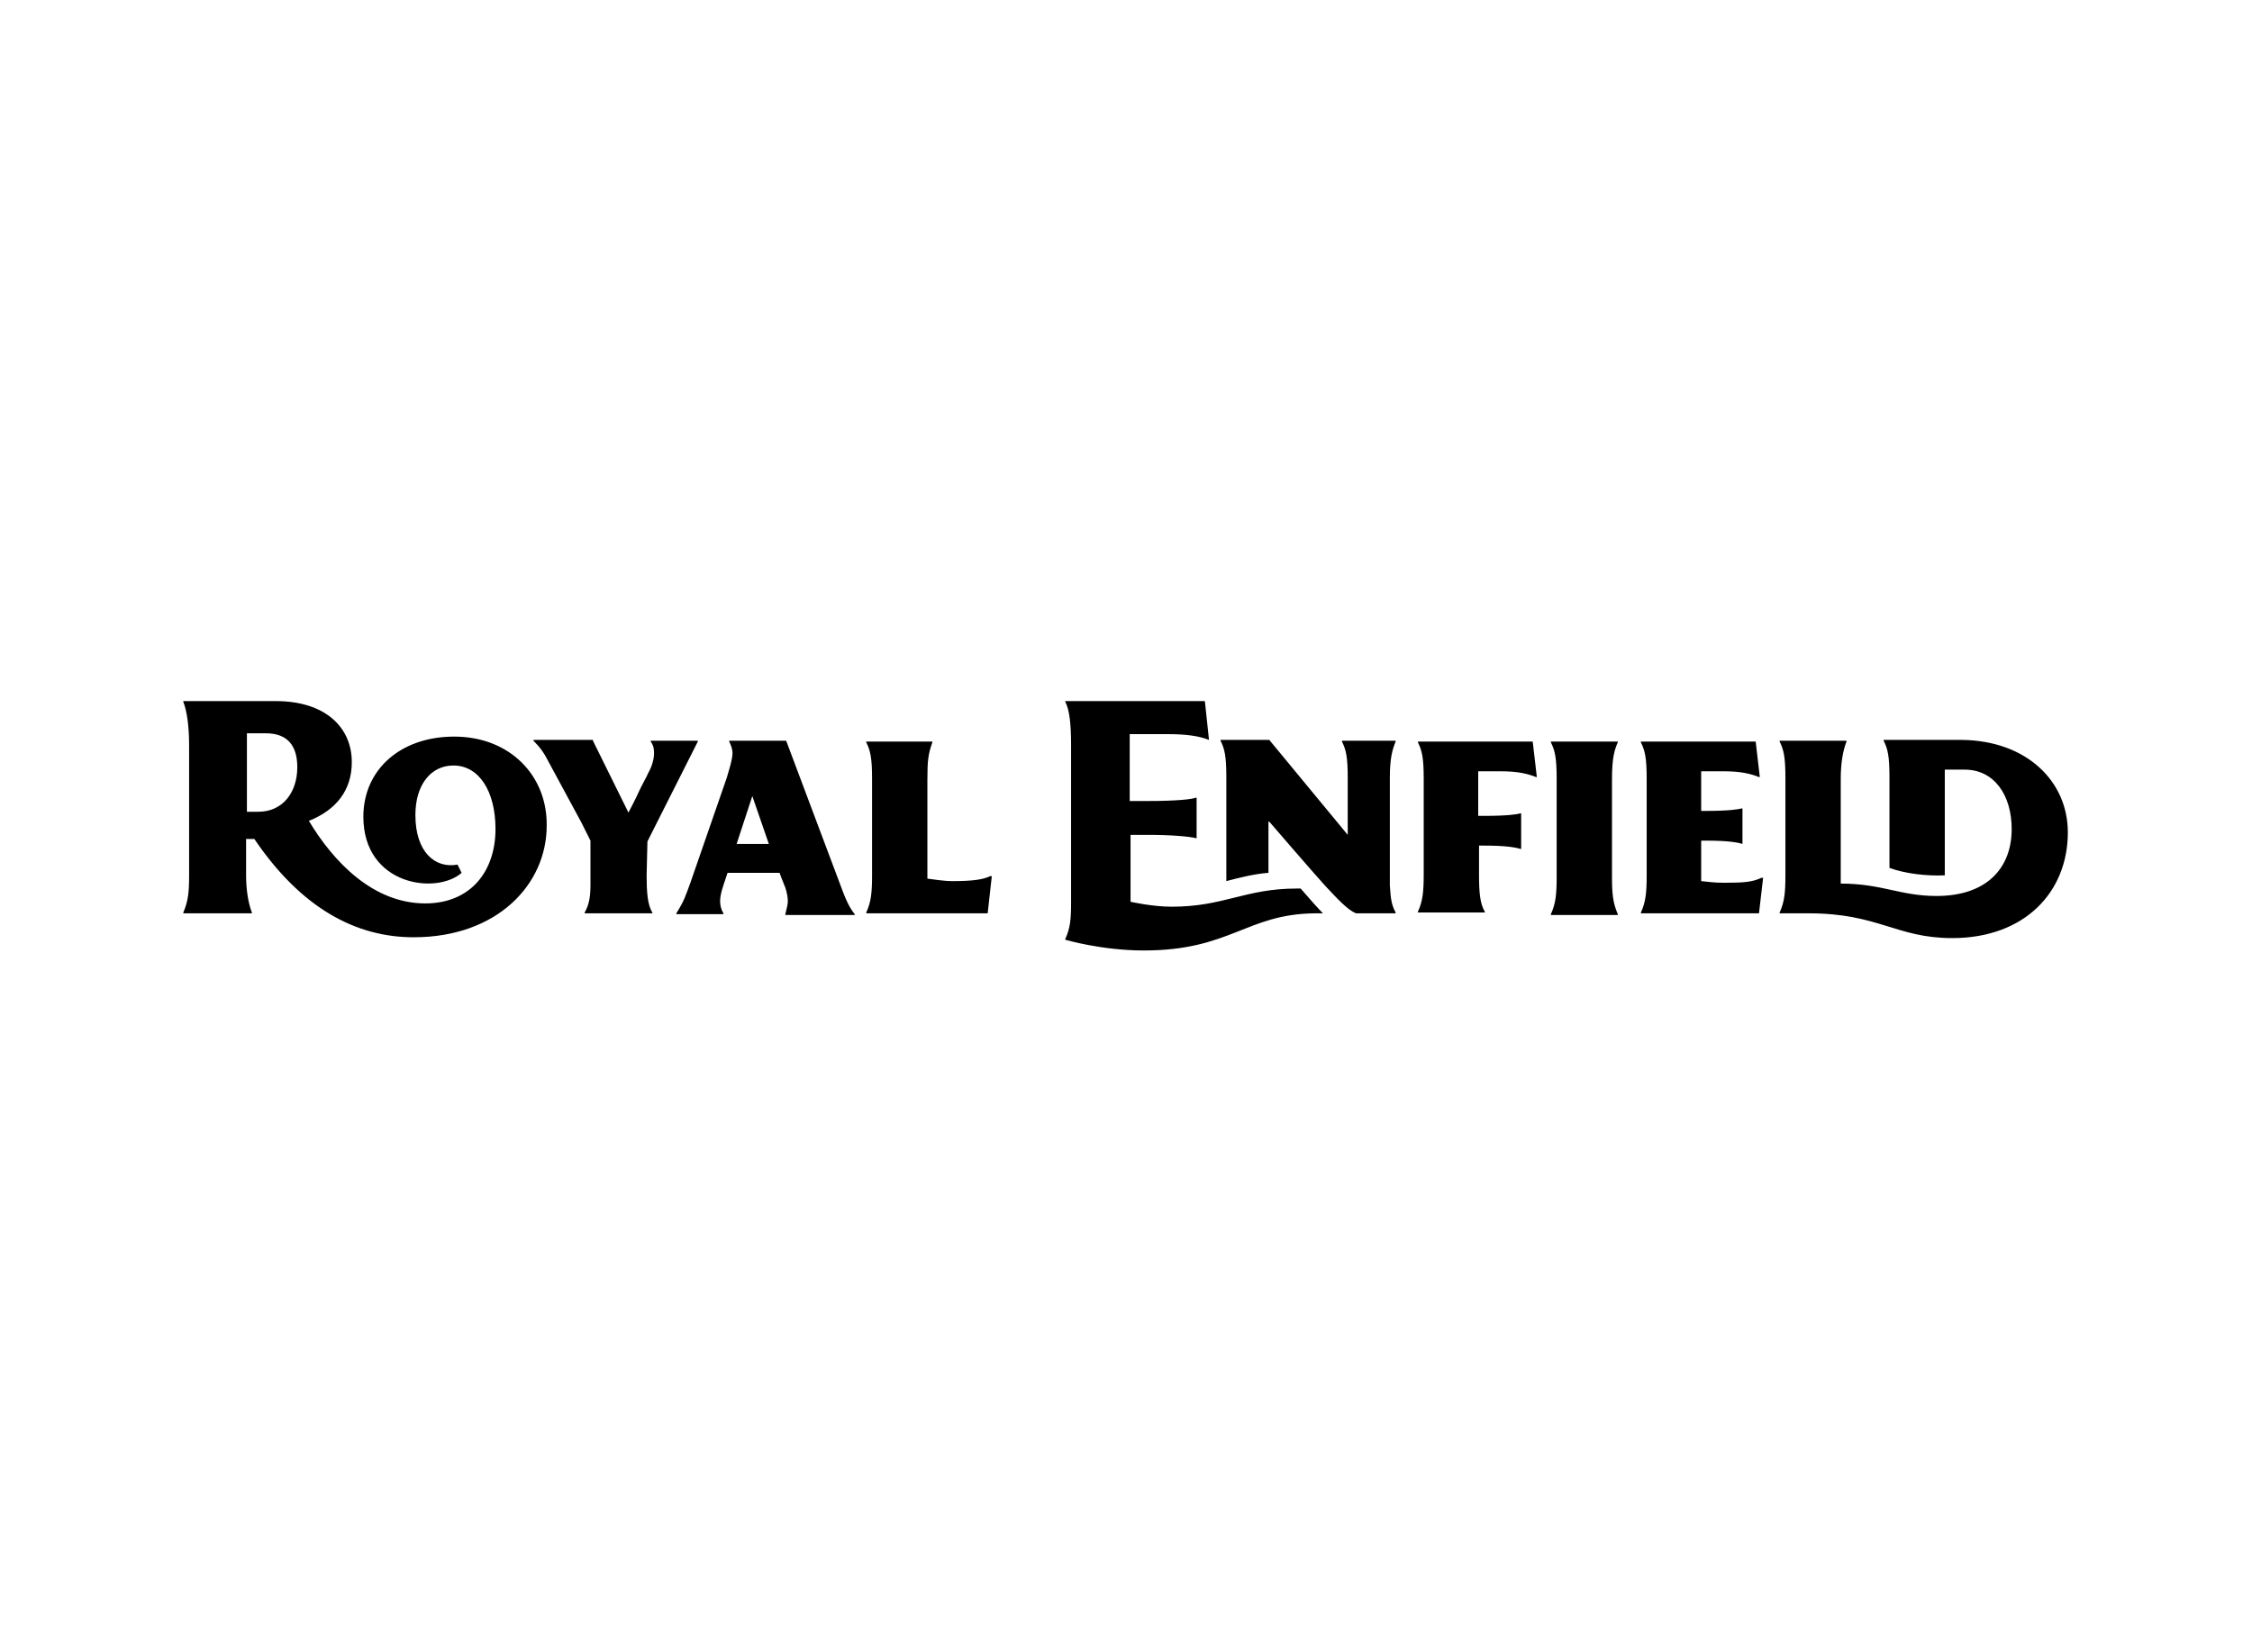 <?xml version="1.0" encoding="utf-8"?>
<!-- Generator: Adobe Illustrator 28.2.0, SVG Export Plug-In . SVG Version: 6.00 Build 0)  -->
<svg version="1.1" id="Calque_2" xmlns="http://www.w3.org/2000/svg" xmlns:xlink="http://www.w3.org/1999/xlink" x="0px" y="0px"
	 viewBox="0 0 272.7 200" style="enable-background:new 0 0 272.7 200;" xml:space="preserve">
<g id="Layer_1_1_">
	<g>
		<path d="M95.2,89.7h-6.9v0.1c0.2,0.4,0.4,0.9,0.4,1.4c0,0.8-0.5,2.3-0.7,3l-4.4,12.7c-0.6,1.6-0.7,2.1-1.7,3.7v0.1h5.7v-0.1
			c-0.3-0.5-0.4-1-0.4-1.5c0-0.8,0.4-1.9,0.6-2.5l0.3-0.9h6.3c0,0,0.4,1.1,0.7,1.8c0.2,0.6,0.3,1.2,0.3,1.6c0,0.4-0.1,0.8-0.3,1.6
			v0.1h8.4v-0.1c-0.9-1.1-1.3-2.4-2.1-4.5L95.2,89.7z M89.2,102.2l1.9-5.8l0,0l2,5.8H89.2z M78.3,106c0,1.9,0.1,3.6,0.7,4.5v0.1
			h-8.2v-0.1c0.8-1.4,0.7-2.8,0.7-4.5v-3.4v-0.8l-1.1-2.2l-4-7.4c-0.5-1-1-1.7-1.8-2.5v-0.1h7.2v0.1l4.3,8.7c0,0,1-1.9,1.2-2.4
			c0.4-0.9,1-1.9,1.2-2.4c0.4-0.7,0.7-1.6,0.7-2.4s-0.2-1.1-0.4-1.4v-0.1h5.7v0.1l-5.7,11.3l-0.4,0.8L78.3,106L78.3,106z
			 M119.6,110.6h-14.7v-0.1c0.6-1.3,0.7-2.5,0.7-4.5V94.3c0-2.5-0.2-3.4-0.7-4.4v-0.1h8v0.1c-0.5,1.4-0.6,2.2-0.6,4.5v12
			c0.9,0.1,1.9,0.3,3.1,0.3c2.4,0,3.7-0.2,4.5-0.6h0.2L119.6,110.6z M55,89.2c-6.5,0-11,4-11,9.7c0,8.3,8.8,9.5,11.9,6.8l-0.5-1
			c-2.7,0.5-5.1-1.5-5.1-6c0-3.7,1.9-6,4.6-6c3.1,0,5.1,3.1,5.1,7.7c0,5.1-3,9-8.5,9c-6.3,0-11.1-5-14.1-10c3.3-1.3,5.2-3.7,5.2-7.1
			c0-4.3-3.3-7.4-9.2-7.4H22.2v0.1c0.4,1,0.7,2.8,0.7,5.2V106c0,2-0.1,3.1-0.7,4.5v0.1h8.3v-0.1c-0.5-1.3-0.7-3-0.7-4.5
			c0-2.5,0-4.4,0-4.4c0.1,0,0.9,0,1,0c5.7,8.4,12.3,11.9,19.3,11.9c10.1,0,16.1-6.4,16.1-13.5C66.3,94,61.8,89.2,55,89.2z
			 M29.9,98.3v-9.5h2.3c2.7,0,3.8,1.6,3.8,4.1c0,3.1-1.8,5.4-4.7,5.4C30.9,98.3,30.1,98.3,29.9,98.3z M169,89.8
			c-0.4,1-0.7,2-0.7,4.4v13c0.1,1.3,0.1,2.2,0.7,3.3v0.1h-0.7H167h-2.8c-1-0.4-2.2-1.7-3.7-3.3c-1.2-1.3-6.8-7.8-6.8-7.8h-0.1
			c0,0,0,6.1,0,6.2c-1.6,0.1-3.6,0.6-5.1,1v-1.3V94.1c0-2.5-0.2-3.4-0.7-4.4v-0.1h4.2h1.7l9.5,11.5l0,0v-6.9c0-2.5-0.2-3.4-0.7-4.4
			v-0.1h4.4H169L169,89.8z M159.2,110.6c-8.3,0.1-10.2,4.5-20.7,4.5c-5.1,0-9.5-1.3-9.5-1.3v-0.1c0.6-1.3,0.7-2.4,0.7-4.4V90.2
			c0-2.5-0.2-4.3-0.7-5.2v-0.1h16.9l0.5,4.7l0,0c-1.3-0.5-2.8-0.7-5.1-0.7h-4.5V97h2.2c3.4,0,5.3-0.2,5.8-0.4h0.1v4.9h-0.1
			c-0.7-0.2-3-0.4-5.7-0.4h-2.2v8.1c0,0,2.6,0.6,5,0.6c6.3,0,8.9-2.2,15.1-2.2c0.2,0,0.4,0,0.5,0c1.2,1.4,2.2,2.5,2.7,3
			C159.8,110.6,159.8,110.6,159.2,110.6z M195.2,94.3v11.9c0,2,0.1,3.1,0.7,4.5v0.1h-8.1v-0.1c0.6-1.3,0.7-2.5,0.7-4.5V94.3
			c0-2.5-0.2-3.4-0.7-4.4v-0.1h8.1v0.1C195.5,90.8,195.2,91.8,195.2,94.3z M179.1,98.8L179.1,98.8h0.6c3,0,4-0.2,4.4-0.3h0.1v4.3
			h-0.1c-0.6-0.2-1.9-0.4-4.3-0.4h-0.7v2.5v1c0,2.1,0.1,3.5,0.7,4.5v0.1h-8.1v-0.1c0.6-1.3,0.7-2.5,0.7-4.5V94.3
			c0-2.5-0.2-3.4-0.7-4.4v-0.1h13.9l0.5,4.3H186c-1-0.4-2.2-0.7-4.3-0.7h-2.7v3.4V98.8z M213.5,106.3l-0.5,4.3h-9.6l0,0h-4.7v-0.1
			c0.6-1.3,0.7-2.5,0.7-4.5V94.3c0-2.5-0.2-3.4-0.7-4.4v-0.1h13.9l0.5,4.3H213c-1-0.4-2.2-0.7-4.3-0.7h-2.7v4.8l0,0l0,0h0.5
			c3,0,4-0.2,4.4-0.3h0.1v4.3H211c-0.6-0.2-1.9-0.4-4.3-0.4H206v4.9c1,0.1,1.6,0.2,2.8,0.2c2.5,0,3.4-0.1,4.5-0.6H213.5z
			 M250.4,100.8c0,7.2-5.2,12.8-14,12.8c-6.8,0-8.9-3-17.4-3l0,0h-3.5v-0.1c0.6-1.3,0.7-2.5,0.7-4.5V94.2c0-2.5-0.2-3.4-0.7-4.4
			v-0.1h8.1v0.1c-0.4,1-0.7,2.5-0.7,4.5v12.7c5,0,7.2,1.5,11.6,1.5c6.1,0,9.1-3.4,9.1-8.1c0-4.1-2.1-7.2-5.7-7.2c-0.7,0-1.6,0-2.4,0
			V106c-2.2,0.1-4.8-0.2-6.7-0.9v-11c0-2.5-0.2-3.4-0.7-4.4v-0.1h9.5C245.4,89.7,250.4,94.6,250.4,100.8z"/>
	</g>
</g>
</svg>
